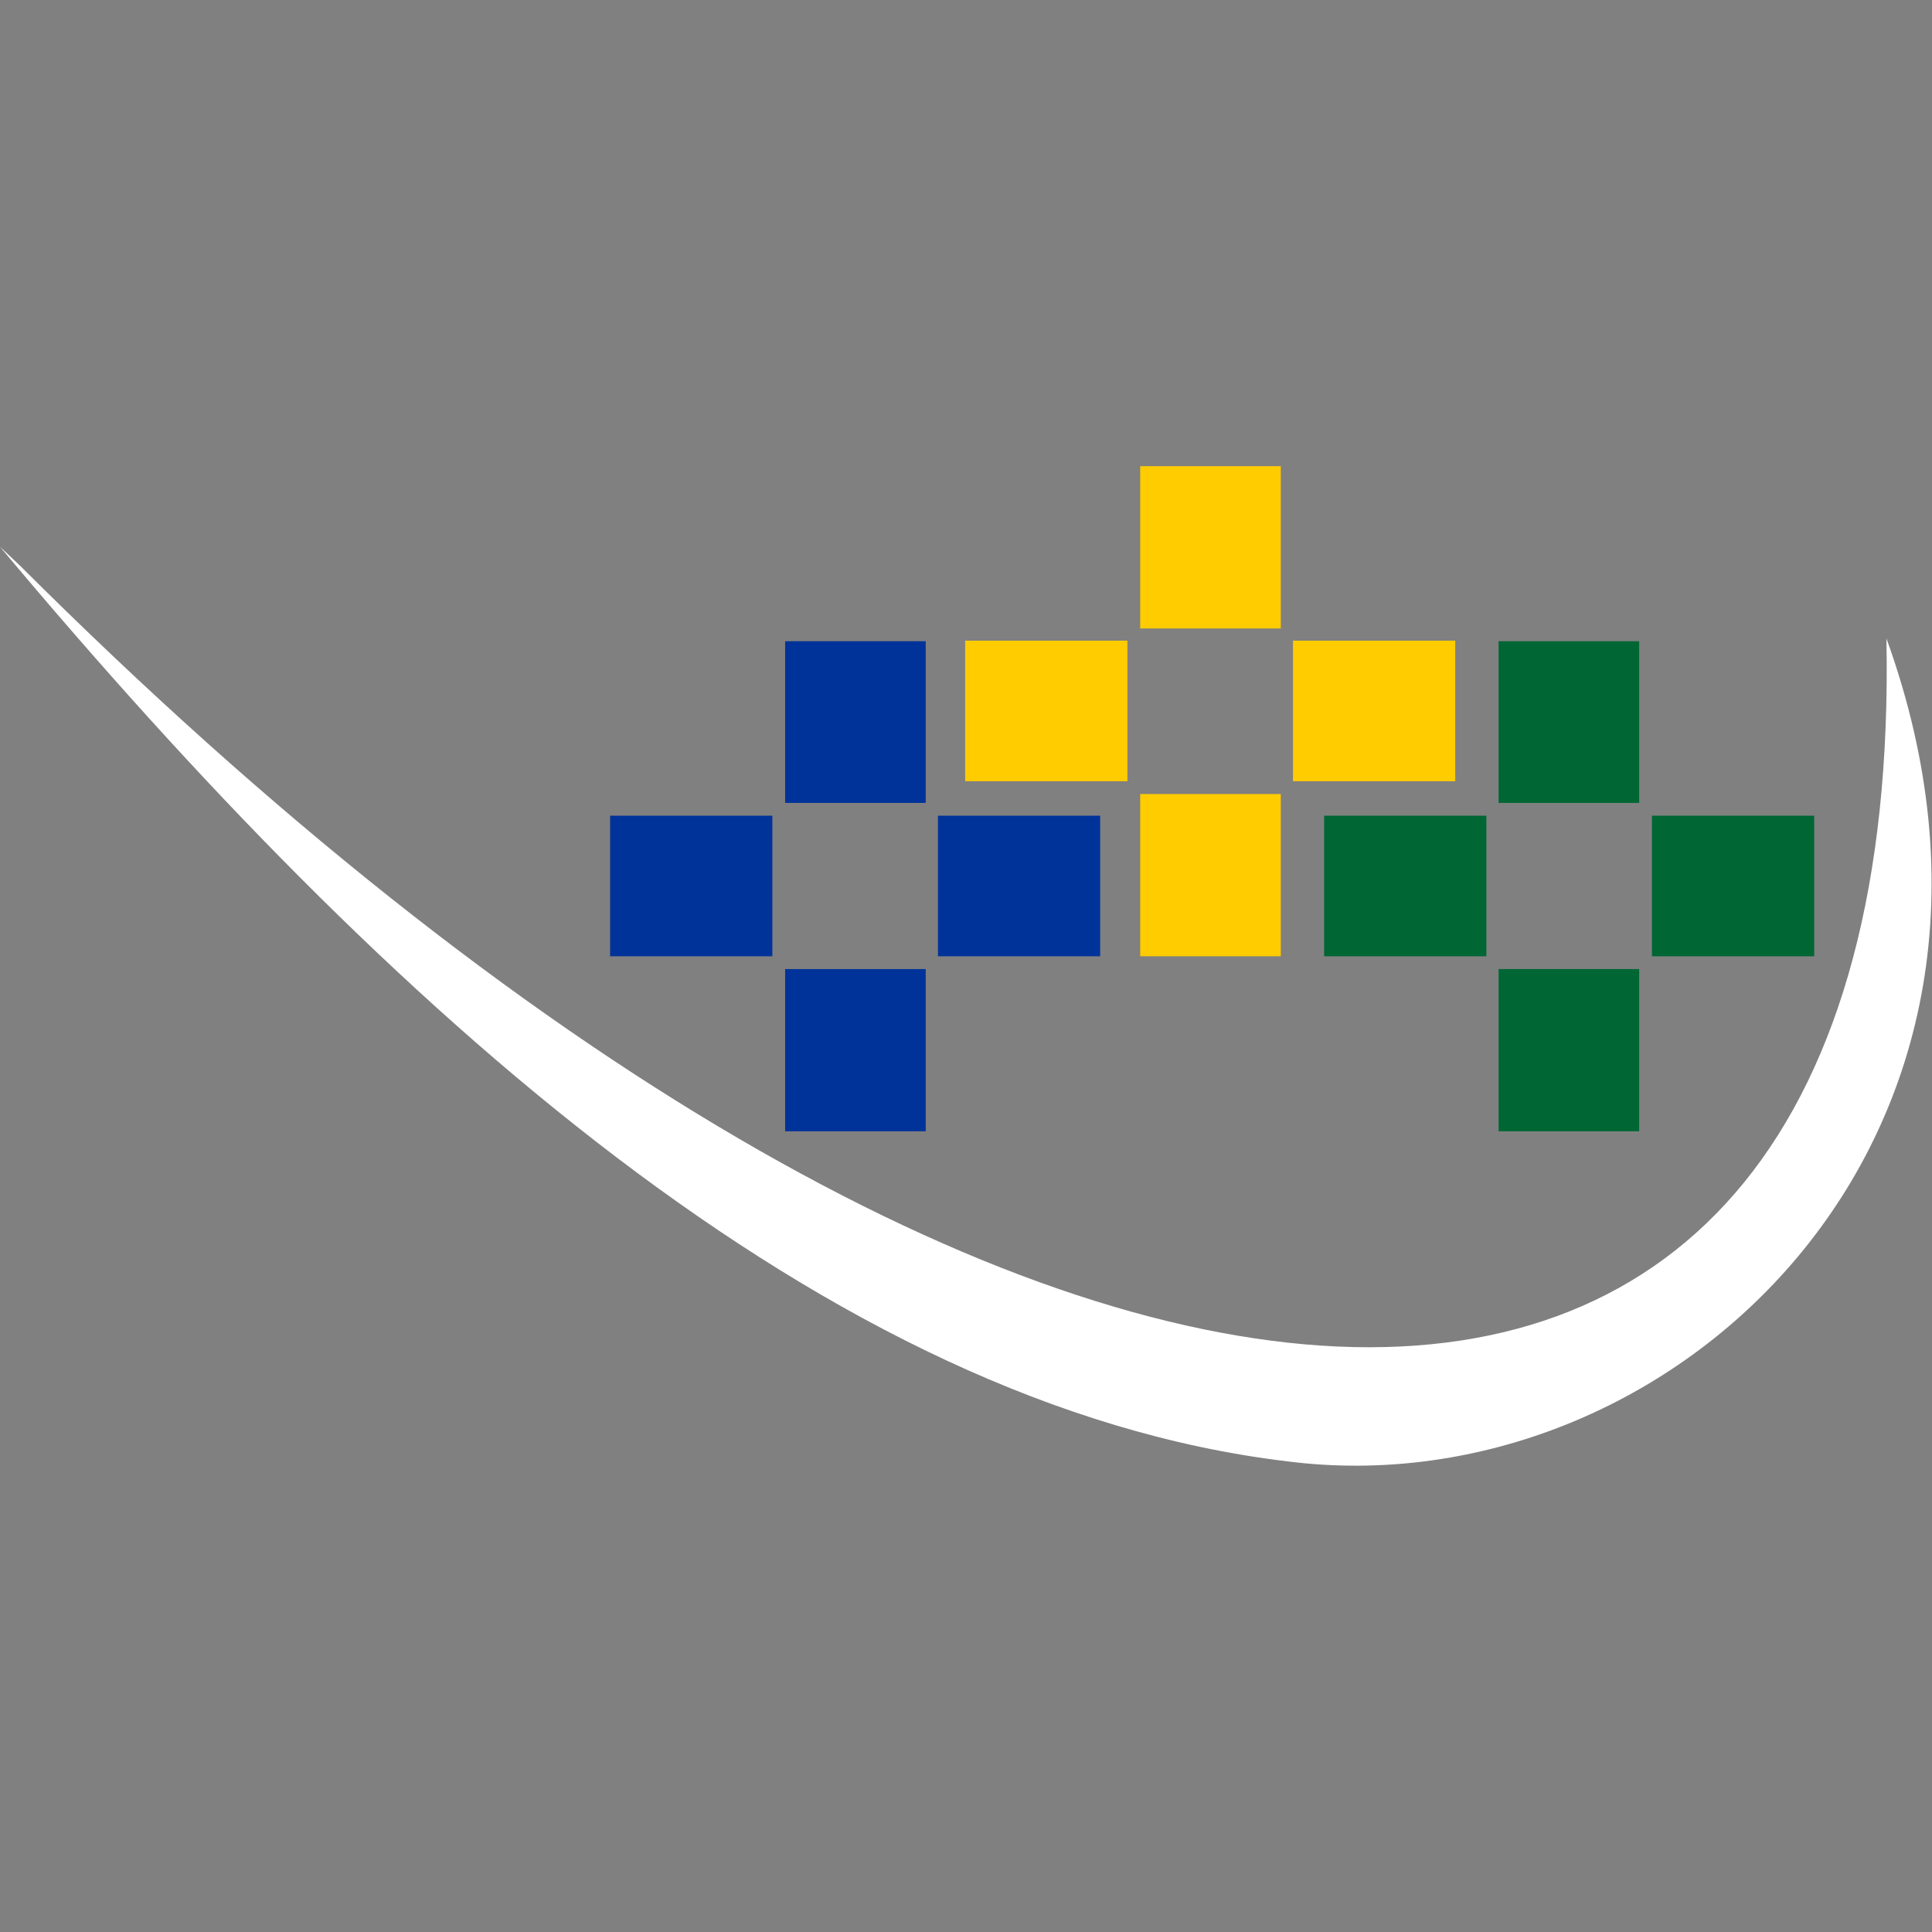 <svg xmlns="http://www.w3.org/2000/svg" width="120.65mm" height="120.65mm" style="fill-rule:evenodd"
     viewBox="0 0 3477 3477">
    <rect x="0" y="0" width="3477" height="3477" fill="#808080" stroke="none"/>
    <!--by TreedBox.com.br-->
    <defs>
        <style type="text/css">
            <![CDATA[
    .fil0 {fill:none}
    .fil1 {fill:#003399}
    .fil3 {fill:#006633}
    .fil2 {fill:#FFCC00}
    .fil4 {fill:white}
   ]]>
        </style>
    </defs>
    <g id="geo">
        <rect class="fil0" transform="matrix(2.64845E-014 1 1 -2.64845E-014 0.003 0)" width="3477"
              height="3477"/>
        <g id="_1089590103520">
            <path class="fil1"
                  d="M1413 1154l253 0 0 291 -253 0 0 -291zm0 882l253 0 0 -292 -253 0 0 292zm567 -568l0 253 -292 0 0 -253 292 0zm-882 0l0 253 292 0 0 -253 -292 0z"/>
            <path class="fil2" d="M2052 839l253 0 0 292 -253 0 0 -292zm0 882l253 0 0 -292 -253 0 0 292z"/>
            <path class="fil2" d="M2619 1153l0 253 -292 0 0 -253 292 0zm-882 0l0 253 292 0 0 -253 -292 0z"/>
            <path class="fil3" d="M2697 1154l253 0 0 291 -253 0 0 -291zm0 882l253 0 0 -292 -253 0 0 292z"/>
            <path class="fil3" d="M3265 1468l0 253 -292 0 0 -253 292 0zm-882 0l0 253 292 0 0 -253 -292 0z"/>
            <path class="fil4"
                  d="M36 1018c1812,1808 3393,1896 3359,131 326,901 -389,1569 -1078,1481 -829,-99 -1618,-811 -2317,-1646l36 34z"/>
        </g>
    </g>
</svg>